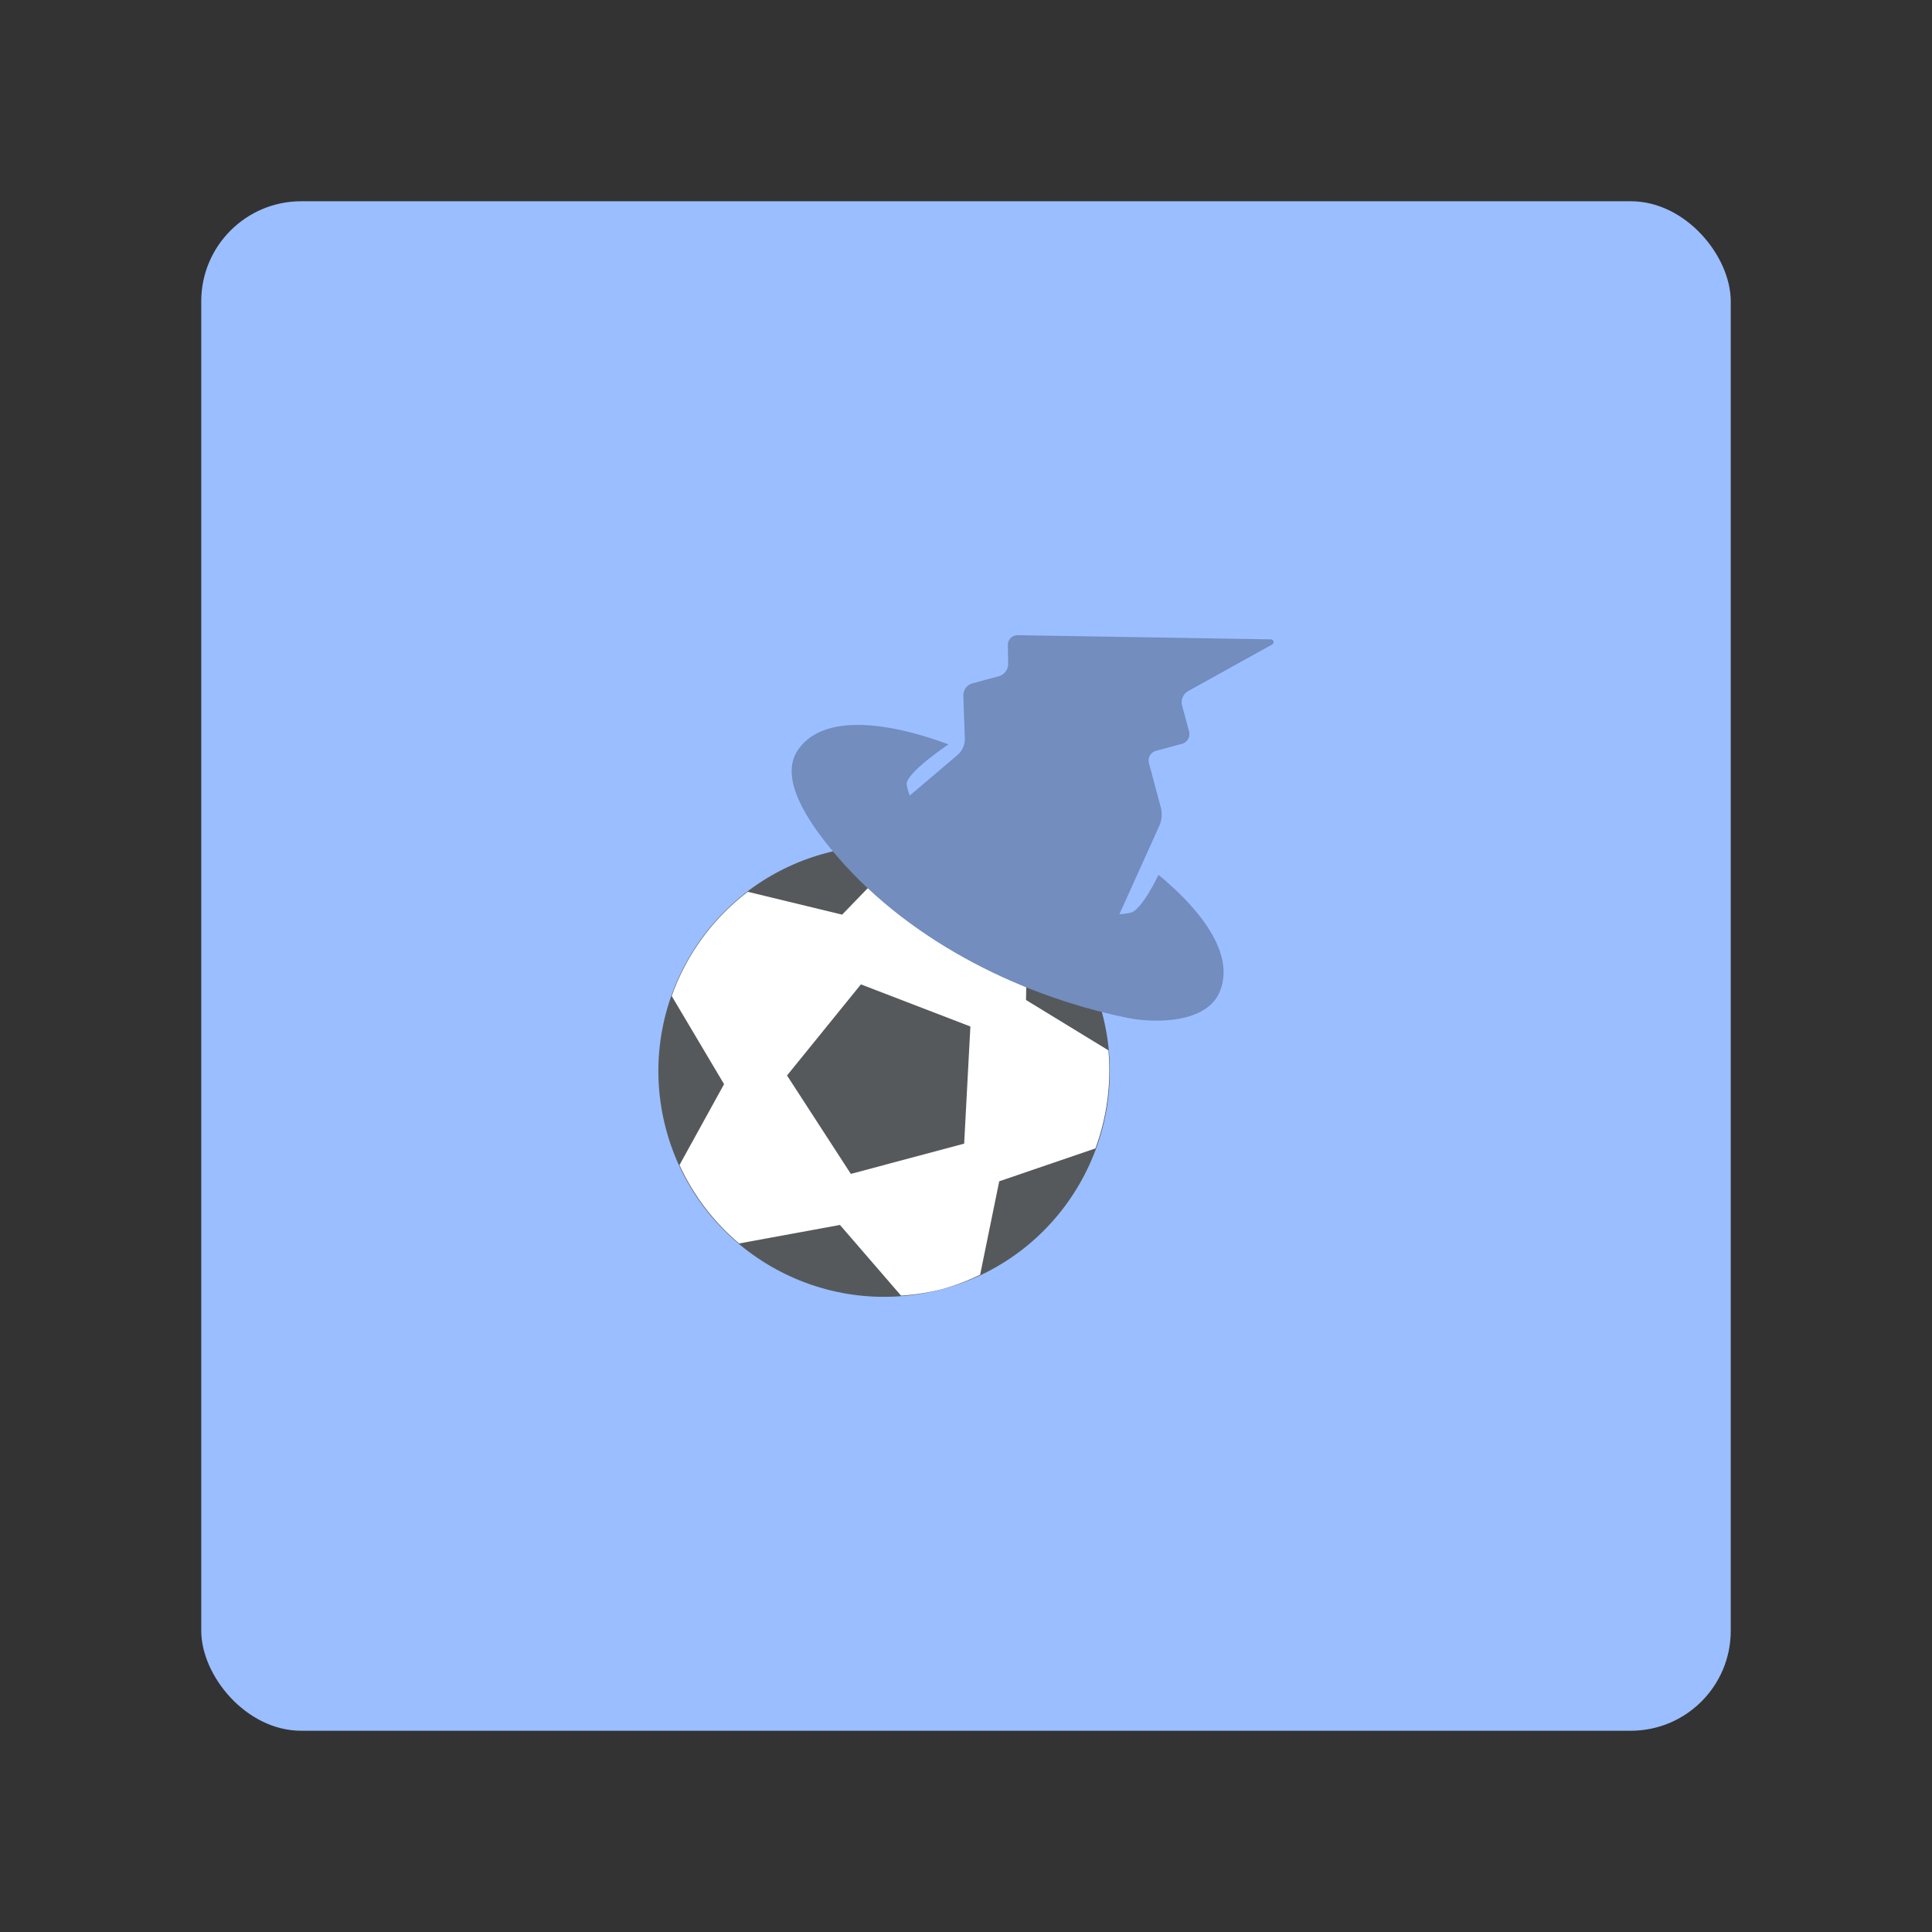 <svg width="192" height="192" version="1.1" viewBox="0 0 192 192" xmlns="http://www.w3.org/2000/svg">
 <rect x="0" y="0" width="192" height="192" fill="#333333" stroke="none"/>
 <g>
  <rect x="20" y="20" width="152" height="152" rx="9.935" display="none" fill="none" opacity=".63" stroke="#b1b5bd" stroke-width="1"/>
  <g stroke-width="0">
   <rect x="20" y="20" width="152" height="152" rx="9.935" fill="#9abeff"/>
   <circle transform="rotate(-15)" cx="57.315" cy="125.56" r="22.426" fill="#56595b"/>
   <path d="m90.217 84.149-6.524 6.746-9.374-2.27a22.426 22.426 0 0 0-7.563 10.362l5.201 8.755-4.43 8.04a22.426 22.426 0 0 0 5.929 7.792l10.019-1.84 6.069 7.023a22.426 22.426 0 0 0 4.118-0.652 22.426 22.426 0 0 0 3.743-1.426l1.897-9.283 9.56-3.268a22.426 22.426 0 0 0 1.29-9.746l-8.187-5.002 0.177-10.155a22.426 22.426 0 0 0-11.927-5.076z" fill="#fff"/>
   <path transform="matrix(-.479 .128 -.128 -.479 35.405 83.001)" d="m-90-55-19.021-13.82 7.265-22.361h23.511l7.265 22.361z" fill="#56595b"/>
   <path d="m89.205 80.086 5.951-5.055a2.066 2.066 113.82 0 0 0.727-1.647l-0.148-4.222a1.257 1.257 126.5 0 1 0.931-1.258l2.574-0.69a1.281 1.281 127.02 0 0 0.949-1.259l-0.031-1.847a0.967 0.967 134.99 0 1 0.983-0.983l25.167 0.415a0.268 0.268 75.955 0 1 0.126 0.502l-8.342 4.631a1.281 1.281 112.98 0 0-0.615 1.451l0.69 2.574a1 1 120 0 1-0.707 1.225l-2.574 0.69a1 1 120 0 0-0.707 1.225l1.173 4.377a2.801 2.801 94.645 0 1-0.153 1.877l-5.044 11.176c-5.49 1.933-17.758-4.929-21.289-11.63-0.257-0.488-0.423-0.906-0.423-0.906z" fill="#728dbe"/>
   <path d="m115.13 86.941s-1.675 3.548-2.775 3.766c-8.262 1.634-21.195-6.625-22.249-12.722-0.191-1.104 4.15-4.009 4.15-4.009-4.513-1.691-12.091-3.565-14.939 0.523-1.981 2.843 1.064 7.189 3.257 9.871 7.135 8.726 18.351 14.497 29.368 16.763 3.119 0.642 7.939 0.441 9.228-2.471 1.779-4.019-2.32-8.658-6.04-11.721z" fill="#728dbe"/>
  </g>
 </g>
</svg>
